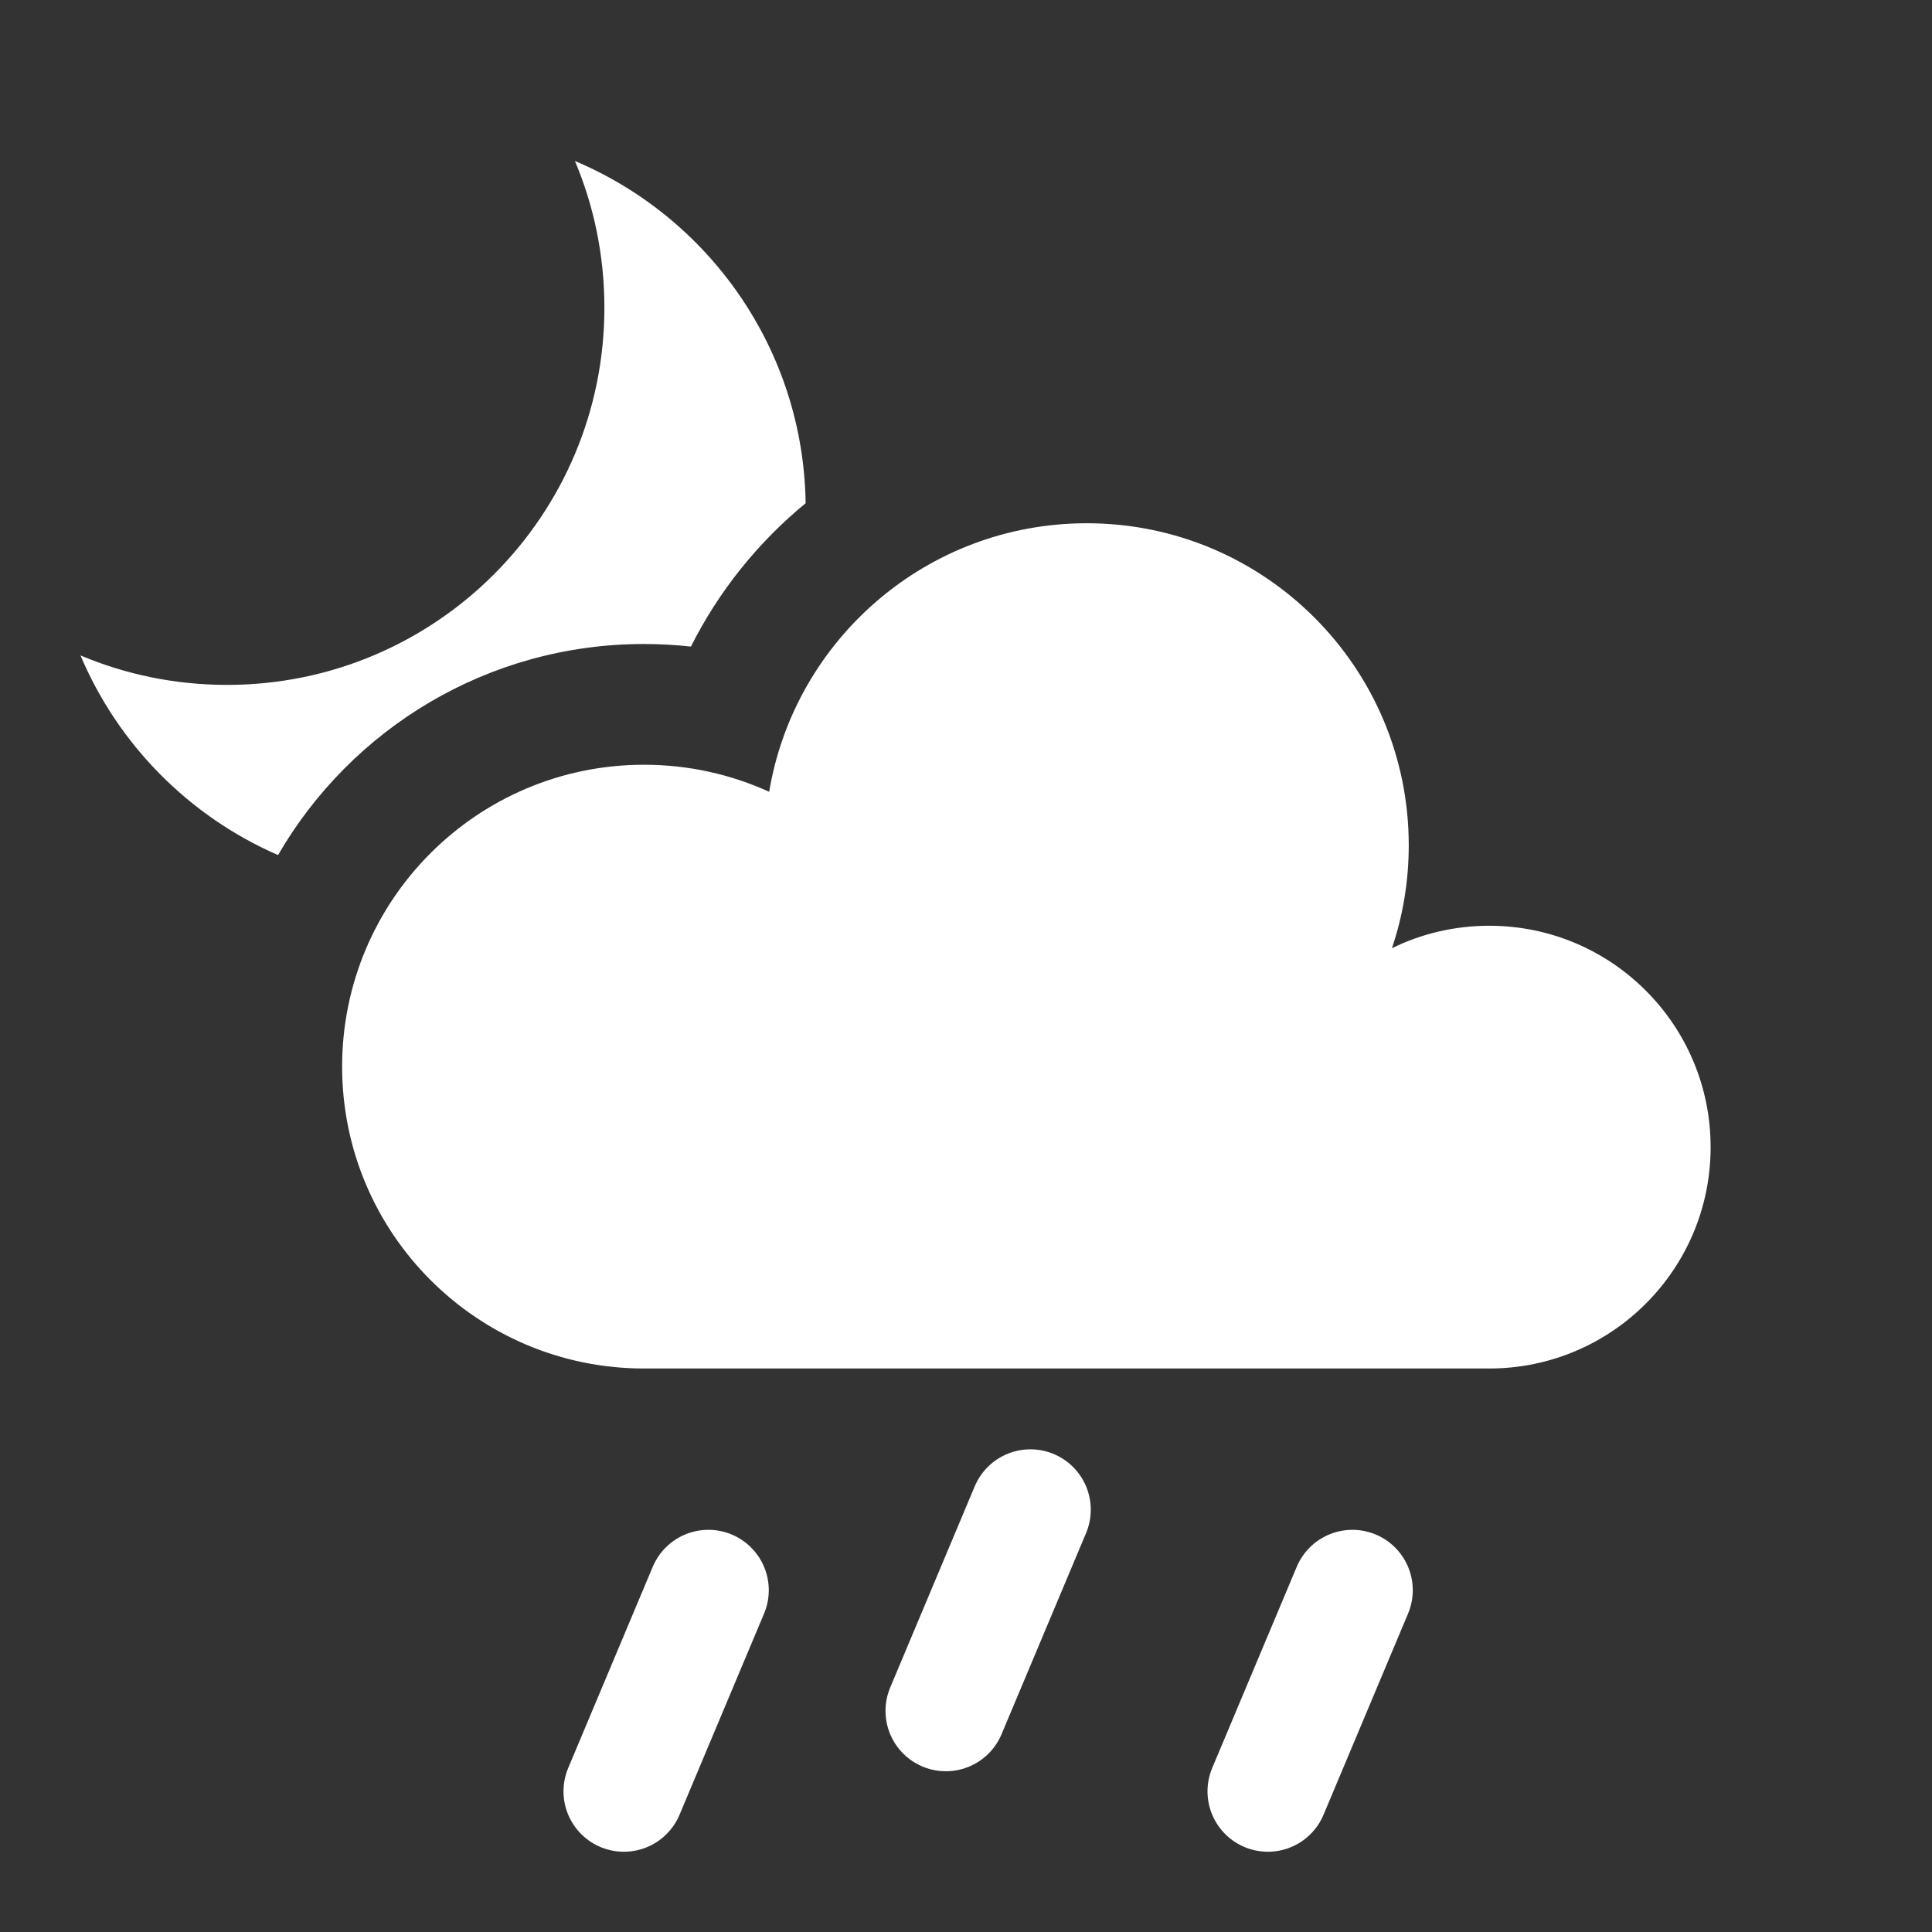 <svg xmlns="http://www.w3.org/2000/svg" width="24" height="24" viewBox="0 0 24 24">
  <rect x="0" y="0" width="24" height="24" fill="#333333" stroke="none"/>
  <g fill="none" fill-rule="evenodd">
    <path fill="#FFF" d="M10.008 6.251C9.419 6.735 8.93 7.341 8.583 8.032 8.391 8.011 8.196 8 8 8 6.058 8 4.362 9.054 3.454 10.622 2.351 10.142 1.468 9.251 1 8.142 1.56 8.378 2.175 8.508 2.821 8.508 5.41 8.508 7.508 6.41 7.508 3.821 7.508 3.175 7.378 2.56 7.142 2 8.806 2.702 9.98 4.338 10.008 6.251L10.008 6.251zM8 17C5.929 17 4.25 15.321 4.25 13.25 4.25 11.179 5.929 9.5 8 9.5 8.555 9.5 9.081 9.62 9.555 9.836 9.871 7.943 11.517 6.5 13.5 6.5 15.709 6.5 17.5 8.291 17.5 10.5 17.5 10.947 17.427 11.378 17.291 11.779 17.656 11.6 18.066 11.5 18.5 11.5 20.019 11.5 21.25 12.731 21.25 14.25 21.25 15.769 20.019 17 18.5 17L8 17z"/>
    <path stroke="#FFF" stroke-linecap="round" stroke-linejoin="round" stroke-width="1.5" d="M8.8 19.754L7.75 22.253M16.8 19.754L15.75 22.253M12.8 18.754L11.75 21.253"/>
  </g>
</svg>
